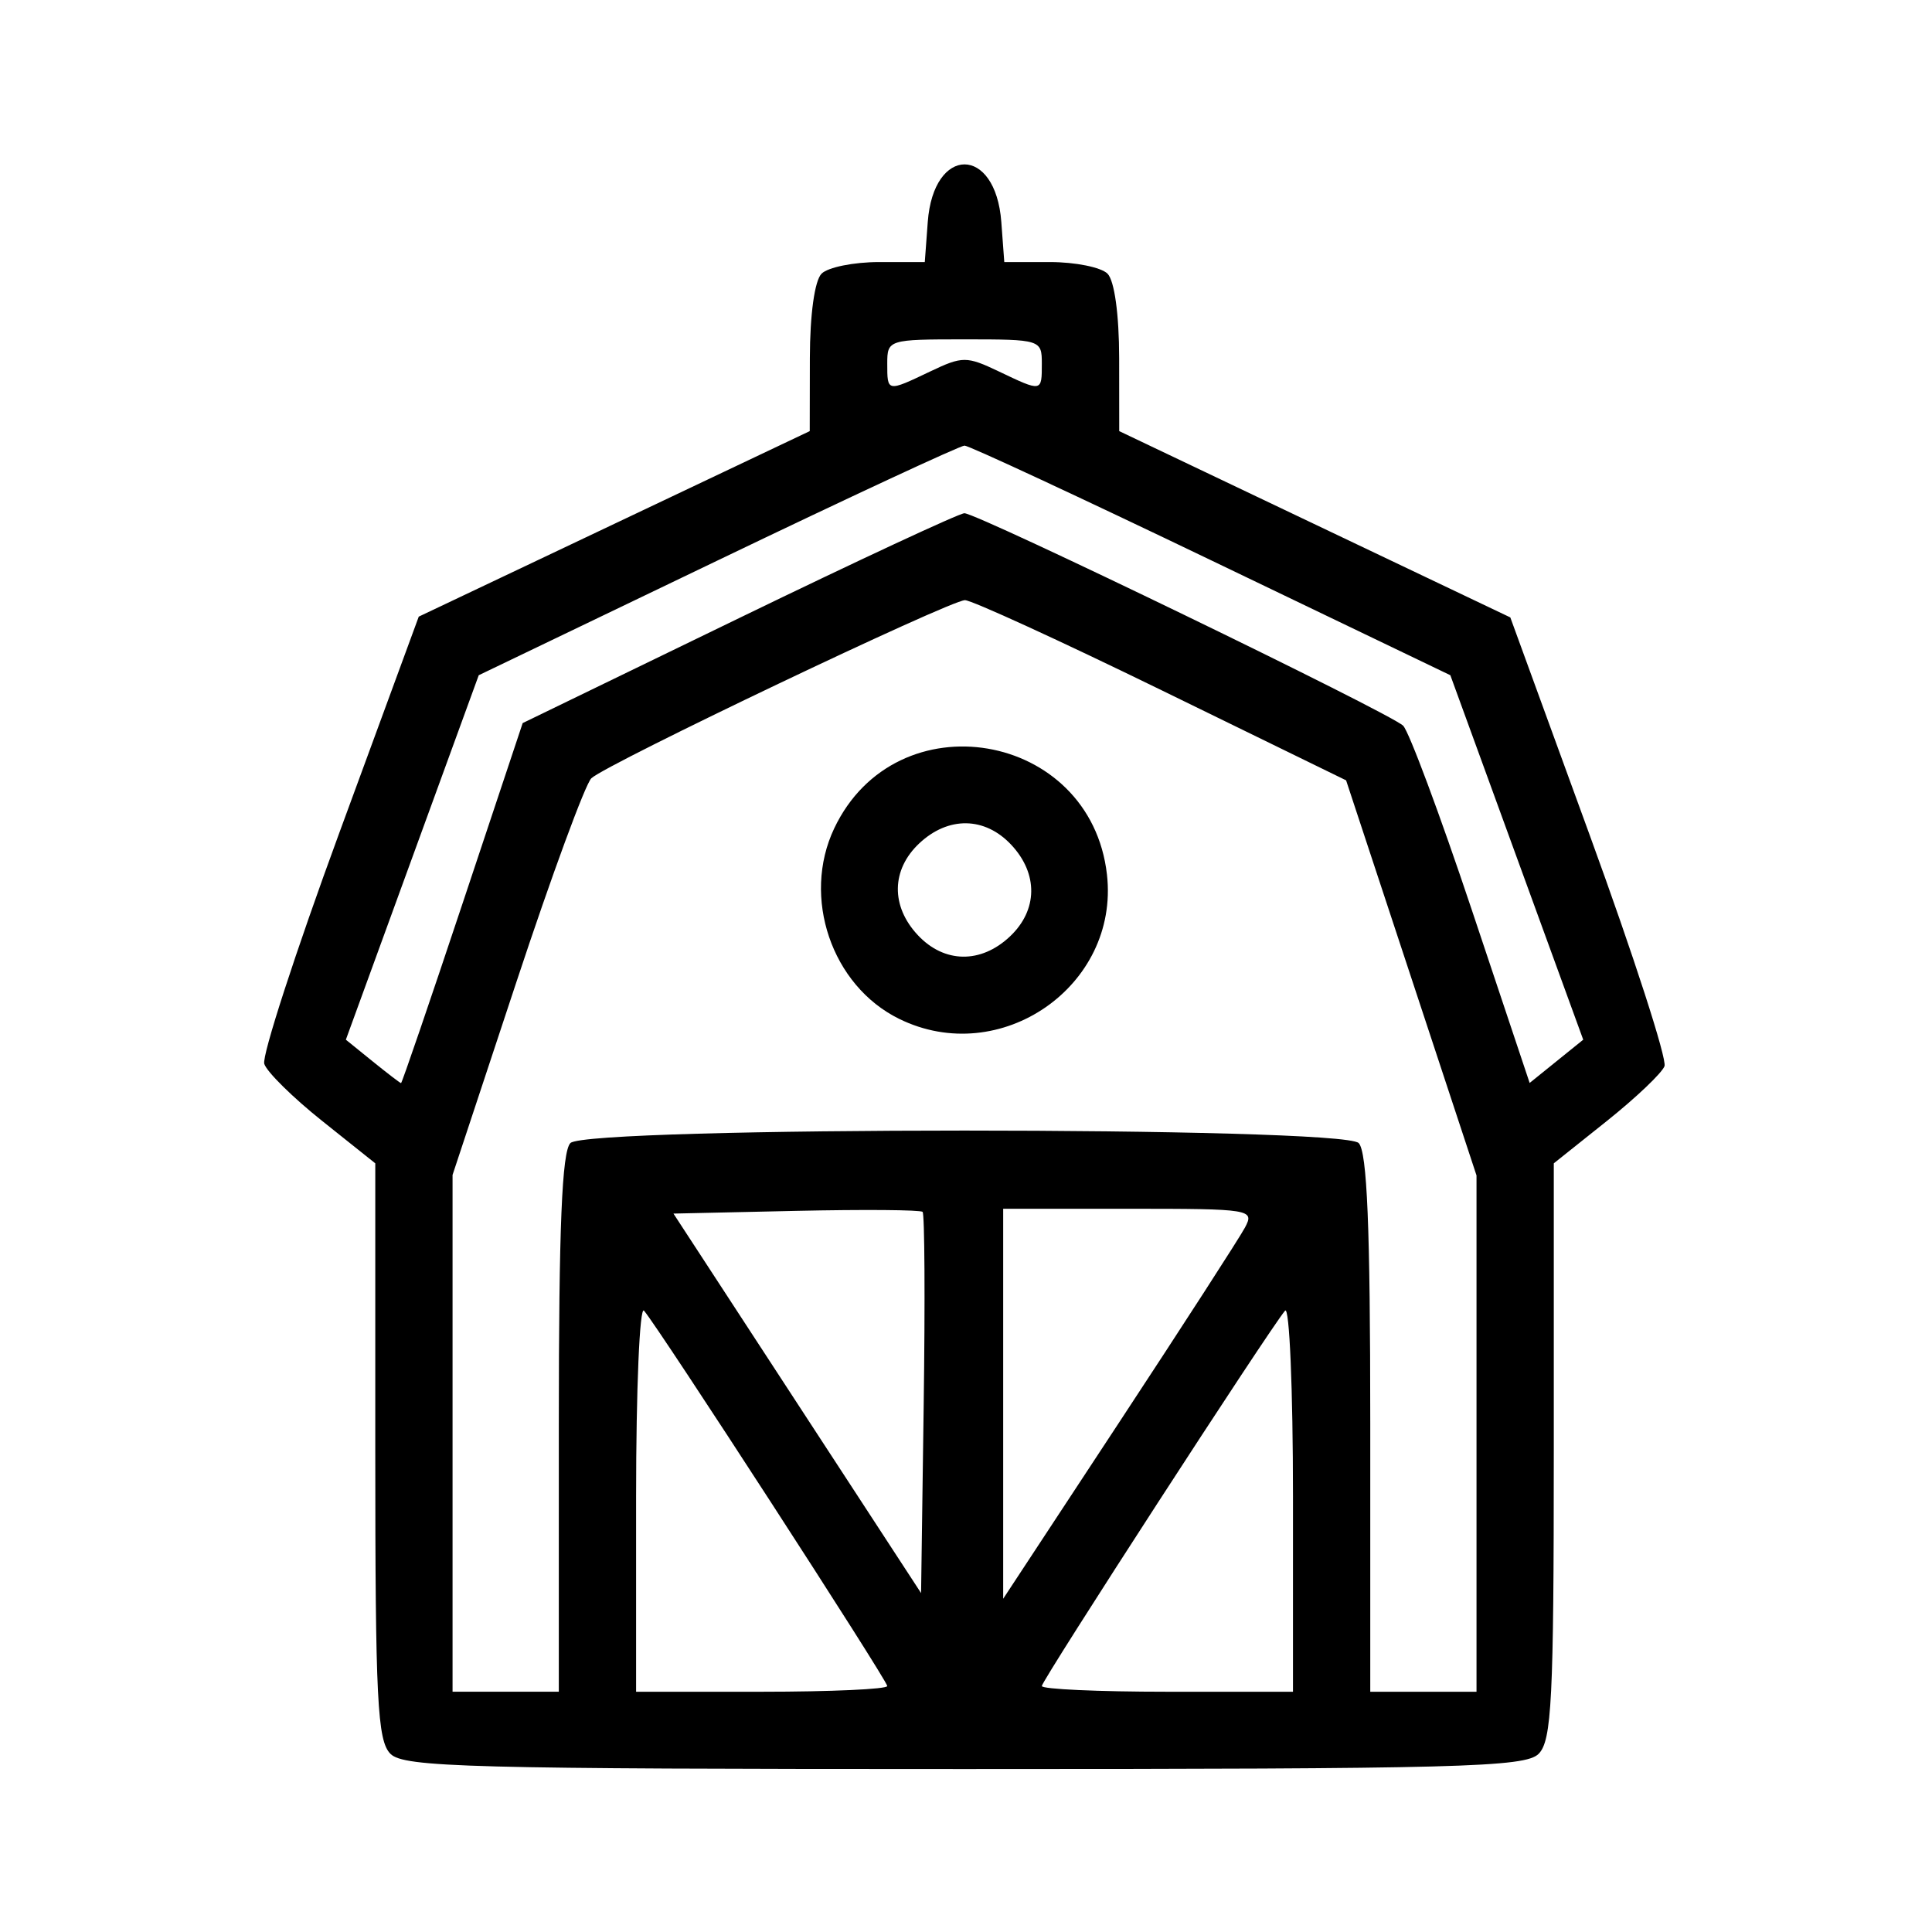 <?xml version="1.0" encoding="UTF-8" standalone="no"?>
<!-- Created with Inkscape (http://www.inkscape.org/) -->

<svg
   xmlns:dc="http://purl.org/dc/elements/1.1/"
   xmlns:cc="http://creativecommons.org/ns#"
   xmlns:rdf="http://www.w3.org/1999/02/22-rdf-syntax-ns#"
   xmlns:svg="http://www.w3.org/2000/svg"
   xmlns="http://www.w3.org/2000/svg"
   xmlns:sodipodi="http://sodipodi.sourceforge.net/DTD/sodipodi-0.dtd"
   xmlns:inkscape="http://www.inkscape.org/namespaces/inkscape"
   version="1.1"
   id="svg10"
   width="266.667"
   height="266.667"
   viewBox="0 0 266.667 266.667"
   sodipodi:docname="915583-200.svg"
   inkscape:version="0.92.1 r15371">
  <defs
     id="defs14" />
  <sodipodi:namedview
     pagecolor="#ffffff"
     bordercolor="#666666"
     borderopacity="1"
     objecttolerance="10"
     gridtolerance="10"
     guidetolerance="10"
     inkscape:pageopacity="0"
     inkscape:pageshadow="2"
     inkscape:window-width="1366"
     inkscape:window-height="706"
     id="namedview12"
     showgrid="false"
     inkscape:zoom="2.0137501"
     inkscape:cx="133.33333"
     inkscape:cy="133.33333"
     inkscape:window-x="-8"
     inkscape:window-y="219"
     inkscape:window-maximized="1"
     inkscape:current-layer="svg10" />
  <path
     style="fill:#000000;stroke-width:1.333"
     d="m 53.894,242.077 c -1.811,-1.811 -2.095,-7.483 -2.095,-41.801 v -39.706 l -7.349,-5.864 c -4.042,-3.225 -7.63,-6.765 -7.973,-7.866 -0.344,-1.101 4.313,-15.441 10.349,-31.866 L 57.799,85.112 84.782,72.309 111.765,59.506 l 0.017,-10.067 c 0.01,-6.03 0.658,-10.708 1.617,-11.667 0.88,-0.88 4.446,-1.6 7.923,-1.6 h 6.323 l 0.41,-5.531 c 0.786,-10.602 9.367,-10.602 10.153,0 l 0.41,5.531 h 6.323 c 3.478,0 7.043,0.72 7.923,1.6 0.96,0.96 1.604,5.627 1.609,11.667 l 0.009,10.067 26.991,12.857 26.991,12.857 10.975,30.097 c 6.037,16.554 10.673,30.885 10.304,31.847 -0.369,0.962 -3.958,4.372 -7.975,7.578 l -7.304,5.828 v 39.706 c 0,34.318 -0.284,39.99 -2.095,41.801 -1.856,1.856 -10.886,2.095 -79.238,2.095 -68.352,0 -77.382,-0.239 -79.238,-2.095 z m 23.238,-45.638 c 0,-27.052 0.432,-37.499 1.6,-38.667 2.298,-2.298 106.502,-2.298 108.8,0 1.168,1.168 1.6,11.615 1.6,38.667 v 37.067 h 7.333 7.333 v -35.632 -35.632 l -9,-27.267 -9,-27.267 -25.47,-12.435 c -14.009,-6.839 -26.221,-12.435 -27.139,-12.435 -2.044,0 -49.461,22.606 -51.565,24.583 -0.829,0.779 -5.479,13.417 -10.333,28.084 l -8.826,26.667 v 35.666 35.666 h 7.333 7.333 z m 46.958,-55.817 c -9.306,-4.587 -13.456,-16.782 -8.945,-26.287 8.55,-18.018 35.408,-13.458 37.646,6.391 1.733,15.377 -14.723,26.785 -28.7,19.896 z m 15.29,-11.348 c 3.874,-3.639 3.948,-8.678 0.187,-12.682 -3.639,-3.874 -8.678,-3.948 -12.682,-0.187 -3.874,3.639 -3.948,8.678 -0.187,12.682 3.639,3.874 8.678,3.948 12.682,0.187 z m -16.914,103.444 c 0,-0.786 -31.511,-49.411 -33.577,-51.812 -0.599,-0.697 -1.09,10.853 -1.09,25.667 v 26.933 h 17.333 c 9.533,0 17.333,-0.355 17.333,-0.788 z m 56,-26.145 c 0,-14.813 -0.49,-26.363 -1.09,-25.667 -2.066,2.401 -33.577,51.026 -33.577,51.812 0,0.433 7.8,0.788 17.333,0.788 h 17.333 z m -51.123,-39.301 c -0.283,-0.283 -8.136,-0.346 -17.451,-0.14 l -16.937,0.375 17.089,26.191 17.089,26.191 0.362,-26.051 c 0.199,-14.328 0.131,-26.283 -0.152,-26.566 z m 44.489,2.174 c 1.351,-2.524 0.846,-2.606 -15.986,-2.606 h -17.38 v 26.915 26.915 l 15.986,-24.309 c 8.792,-13.37 16.613,-25.481 17.38,-26.915 z M 63.86,124.655 72.143,99.805 101.998,85.322 c 16.42,-7.965 30.422,-14.483 31.114,-14.483 1.822,0 58.824,27.606 60.56,29.329 0.803,0.797 5.06,12.217 9.46,25.378 l 8,23.929 3.697,-2.985 3.697,-2.985 -9.17,-25.153 -9.17,-25.153 -32.984,-15.847 c -18.141,-8.716 -33.473,-15.847 -34.07,-15.847 -0.597,0 -15.928,7.131 -34.07,15.847 l -32.984,15.847 -9.17,25.153 -9.17,25.153 3.697,2.993 c 2.034,1.646 3.798,2.996 3.92,3 0.122,0.004 3.95,-11.176 8.505,-24.844 z M 128.42,51.259 c 4.419,-2.107 5.005,-2.107 9.424,0 6.001,2.861 5.955,2.87 5.955,-1.086 0,-3.278 -0.178,-3.333 -10.667,-3.333 -10.489,0 -10.667,0.056 -10.667,3.333 0,3.956 -0.046,3.948 5.955,1.086 z"
     id="path20"
     inkscape:connector-curvature="0" />
</svg>
